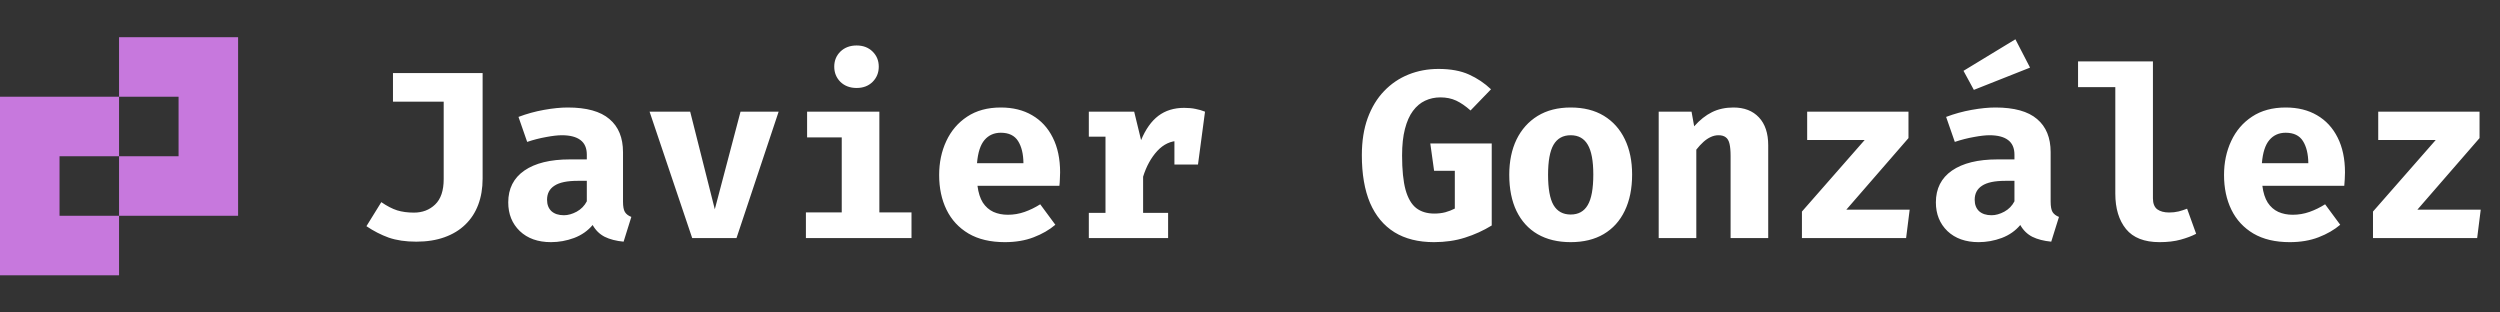 <svg width="168" height="21" viewBox="0 0 168 21" fill="none" xmlns="http://www.w3.org/2000/svg">
<rect x="0" y="0" width="168" height="21" fill="#333333" stroke="none"/>
<path fill-rule="evenodd" clip-rule="evenodd" d="M12 2.5H8V6.5H4H0V10.5V14.5V18.5H4H8V14.5H12H16V10.5V6.5V2.5H12ZM4 14.5H8V10.5H12V6.5H8V10.5H4V14.5Z" fill="#C778DD"/>
<path d="M32.432 4.912V12.008C32.432 12.653 32.333 13.237 32.136 13.76C31.939 14.283 31.648 14.728 31.264 15.096C30.885 15.464 30.419 15.747 29.864 15.944C29.315 16.141 28.685 16.24 27.976 16.24C27.261 16.24 26.643 16.149 26.12 15.968C25.603 15.781 25.104 15.525 24.624 15.2L25.624 13.584C26.003 13.845 26.357 14.029 26.688 14.136C27.019 14.237 27.395 14.288 27.816 14.288C28.387 14.288 28.861 14.107 29.24 13.744C29.624 13.376 29.816 12.808 29.816 12.04V6.832H26.408V4.912H32.432ZM41.866 13.552C41.866 13.872 41.908 14.104 41.994 14.248C42.084 14.392 42.228 14.501 42.426 14.576L41.906 16.24C41.404 16.192 40.98 16.083 40.634 15.912C40.292 15.736 40.023 15.472 39.826 15.12C39.5 15.509 39.084 15.8 38.578 15.992C38.071 16.179 37.554 16.272 37.026 16.272C36.151 16.272 35.452 16.024 34.93 15.528C34.412 15.027 34.154 14.384 34.154 13.6C34.154 12.677 34.514 11.965 35.234 11.464C35.959 10.963 36.978 10.712 38.29 10.712H39.434V10.392C39.434 9.949 39.29 9.621 39.002 9.408C38.719 9.195 38.303 9.088 37.754 9.088C37.482 9.088 37.132 9.128 36.706 9.208C36.279 9.283 35.852 9.392 35.426 9.536L34.842 7.856C35.391 7.648 35.962 7.491 36.554 7.384C37.151 7.277 37.684 7.224 38.154 7.224C39.418 7.224 40.351 7.483 40.954 8C41.562 8.512 41.866 9.253 41.866 10.224V13.552ZM37.898 14.464C38.17 14.464 38.455 14.384 38.754 14.224C39.052 14.059 39.279 13.827 39.434 13.528V12.152H38.81C38.106 12.152 37.588 12.261 37.258 12.48C36.927 12.693 36.762 13.008 36.762 13.424C36.762 13.749 36.86 14.005 37.058 14.192C37.26 14.373 37.54 14.464 37.898 14.464ZM52.324 7.504L49.492 16H46.516L43.651 7.504H46.38L48.035 14.064L49.764 7.504H52.324ZM59.093 7.504V14.272H61.253V16H54.157V14.272H56.565V9.232H54.237V7.504H59.093ZM57.565 3.056C58.003 3.056 58.36 3.192 58.637 3.464C58.915 3.736 59.053 4.075 59.053 4.48C59.053 4.885 58.915 5.227 58.637 5.504C58.36 5.776 58.003 5.912 57.565 5.912C57.123 5.912 56.76 5.776 56.477 5.504C56.2 5.227 56.061 4.885 56.061 4.48C56.061 4.075 56.2 3.736 56.477 3.464C56.76 3.192 57.123 3.056 57.565 3.056ZM65.687 12.488C65.746 12.952 65.866 13.328 66.047 13.616C66.234 13.899 66.471 14.107 66.759 14.24C67.047 14.368 67.37 14.432 67.727 14.432C68.116 14.432 68.492 14.368 68.855 14.24C69.218 14.112 69.567 13.941 69.903 13.728L70.919 15.104C70.519 15.445 70.034 15.725 69.463 15.944C68.898 16.163 68.252 16.272 67.527 16.272C66.556 16.272 65.743 16.08 65.087 15.696C64.431 15.307 63.938 14.773 63.607 14.096C63.276 13.419 63.111 12.64 63.111 11.76C63.111 10.923 63.271 10.163 63.591 9.48C63.911 8.792 64.378 8.245 64.991 7.84C65.61 7.429 66.364 7.224 67.255 7.224C68.066 7.224 68.767 7.397 69.359 7.744C69.956 8.091 70.418 8.589 70.743 9.24C71.074 9.891 71.239 10.672 71.239 11.584C71.239 11.728 71.234 11.883 71.223 12.048C71.218 12.213 71.207 12.36 71.191 12.488H65.687ZM67.255 8.92C66.802 8.92 66.436 9.083 66.159 9.408C65.882 9.733 65.714 10.253 65.655 10.968H68.775C68.77 10.349 68.65 9.853 68.415 9.48C68.18 9.107 67.794 8.92 67.255 8.92ZM73.169 16V14.304H74.289V9.184H73.169V7.504H76.217L76.681 9.416C76.985 8.685 77.371 8.141 77.841 7.784C78.315 7.427 78.894 7.248 79.577 7.248C79.865 7.248 80.121 7.272 80.345 7.32C80.569 7.363 80.779 7.424 80.977 7.504L80.209 9.592C80.054 9.549 79.899 9.517 79.745 9.496C79.59 9.475 79.419 9.464 79.233 9.464C78.678 9.464 78.19 9.691 77.769 10.144C77.353 10.597 77.035 11.173 76.817 11.872V14.304H78.497V16H73.169ZM78.921 11.056V8.576L79.297 7.504H80.977L80.505 11.056H78.921ZM96.364 16.272C95.314 16.272 94.428 16.051 93.708 15.608C92.988 15.16 92.442 14.504 92.068 13.64C91.7 12.771 91.516 11.701 91.516 10.432C91.516 9.488 91.647 8.656 91.908 7.936C92.175 7.211 92.543 6.605 93.012 6.12C93.482 5.629 94.028 5.259 94.652 5.008C95.276 4.757 95.948 4.632 96.668 4.632C97.479 4.632 98.162 4.757 98.716 5.008C99.271 5.259 99.764 5.589 100.196 6L98.82 7.424C98.484 7.125 98.162 6.904 97.852 6.76C97.543 6.616 97.191 6.544 96.796 6.544C96.423 6.544 96.079 6.619 95.764 6.768C95.455 6.912 95.183 7.141 94.948 7.456C94.719 7.765 94.54 8.168 94.412 8.664C94.284 9.155 94.22 9.749 94.22 10.448C94.22 11.413 94.298 12.181 94.452 12.752C94.612 13.323 94.852 13.733 95.172 13.984C95.492 14.229 95.898 14.352 96.388 14.352C96.65 14.352 96.895 14.323 97.124 14.264C97.354 14.2 97.567 14.117 97.764 14.016V11.48H96.372L96.116 9.64H100.244V15.152C99.69 15.493 99.092 15.765 98.452 15.968C97.818 16.171 97.122 16.272 96.364 16.272ZM105.55 7.224C106.425 7.224 107.169 7.411 107.782 7.784C108.395 8.157 108.865 8.683 109.19 9.36C109.515 10.032 109.678 10.821 109.678 11.728C109.678 12.672 109.513 13.485 109.182 14.168C108.857 14.845 108.387 15.365 107.774 15.728C107.161 16.091 106.419 16.272 105.55 16.272C104.686 16.272 103.945 16.093 103.326 15.736C102.713 15.379 102.241 14.861 101.91 14.184C101.585 13.507 101.422 12.693 101.422 11.744C101.422 10.843 101.585 10.053 101.91 9.376C102.241 8.699 102.713 8.171 103.326 7.792C103.945 7.413 104.686 7.224 105.55 7.224ZM105.55 9.088C105.033 9.088 104.649 9.301 104.398 9.728C104.153 10.149 104.03 10.821 104.03 11.744C104.03 12.683 104.153 13.363 104.398 13.784C104.649 14.205 105.033 14.416 105.55 14.416C106.067 14.416 106.449 14.205 106.694 13.784C106.945 13.363 107.07 12.677 107.07 11.728C107.07 10.811 106.945 10.141 106.694 9.72C106.449 9.299 106.067 9.088 105.55 9.088ZM111.464 16V7.504H113.672L113.848 8.488C114.226 8.061 114.626 7.744 115.048 7.536C115.469 7.328 115.949 7.224 116.488 7.224C117.213 7.224 117.784 7.445 118.2 7.888C118.616 8.331 118.824 8.955 118.824 9.76V16H116.296V10.488C116.296 10.141 116.272 9.867 116.224 9.664C116.176 9.456 116.09 9.309 115.968 9.224C115.85 9.133 115.688 9.088 115.48 9.088C115.304 9.088 115.13 9.128 114.96 9.208C114.794 9.283 114.632 9.392 114.472 9.536C114.312 9.68 114.152 9.853 113.992 10.056V16H111.464ZM124.074 14.088H128.33L128.09 16H121.09V14.216L125.306 9.408H121.442V7.504H128.25V9.28L124.074 14.088ZM137.803 13.552C137.803 13.872 137.846 14.104 137.931 14.248C138.022 14.392 138.166 14.501 138.363 14.576L137.843 16.24C137.342 16.192 136.918 16.083 136.571 15.912C136.23 15.736 135.961 15.472 135.763 15.12C135.438 15.509 135.022 15.8 134.515 15.992C134.009 16.179 133.491 16.272 132.963 16.272C132.089 16.272 131.39 16.024 130.867 15.528C130.35 15.027 130.091 14.384 130.091 13.6C130.091 12.677 130.451 11.965 131.171 11.464C131.897 10.963 132.915 10.712 134.227 10.712H135.371V10.392C135.371 9.949 135.227 9.621 134.939 9.408C134.657 9.195 134.241 9.088 133.691 9.088C133.419 9.088 133.07 9.128 132.643 9.208C132.217 9.283 131.79 9.392 131.363 9.536L130.779 7.856C131.329 7.648 131.899 7.491 132.491 7.384C133.089 7.277 133.622 7.224 134.091 7.224C135.355 7.224 136.289 7.483 136.891 8C137.499 8.512 137.803 9.253 137.803 10.224V13.552ZM133.835 14.464C134.107 14.464 134.393 14.384 134.691 14.224C134.99 14.059 135.217 13.827 135.371 13.528V12.152H134.747C134.043 12.152 133.526 12.261 133.195 12.48C132.865 12.693 132.699 13.008 132.699 13.424C132.699 13.749 132.798 14.005 132.995 14.192C133.198 14.373 133.478 14.464 133.835 14.464ZM135.435 2.64L136.419 4.544L132.643 6.04L131.947 4.76L135.435 2.64ZM144.677 4.128V13.328C144.677 13.669 144.773 13.915 144.965 14.064C145.162 14.208 145.432 14.28 145.773 14.28C145.992 14.28 146.202 14.256 146.405 14.208C146.608 14.155 146.797 14.093 146.973 14.024L147.581 15.712C147.293 15.861 146.946 15.992 146.541 16.104C146.136 16.216 145.664 16.272 145.125 16.272C144.101 16.272 143.349 15.979 142.869 15.392C142.389 14.8 142.149 14.008 142.149 13.016V5.856H139.645V4.128H144.677ZM152.031 12.488C152.089 12.952 152.209 13.328 152.391 13.616C152.577 13.899 152.815 14.107 153.103 14.24C153.391 14.368 153.713 14.432 154.071 14.432C154.46 14.432 154.836 14.368 155.199 14.24C155.561 14.112 155.911 13.941 156.247 13.728L157.263 15.104C156.863 15.445 156.377 15.725 155.807 15.944C155.241 16.163 154.596 16.272 153.871 16.272C152.9 16.272 152.087 16.08 151.431 15.696C150.775 15.307 150.281 14.773 149.951 14.096C149.62 13.419 149.455 12.64 149.455 11.76C149.455 10.923 149.615 10.163 149.935 9.48C150.255 8.792 150.721 8.245 151.335 7.84C151.953 7.429 152.708 7.224 153.599 7.224C154.409 7.224 155.111 7.397 155.703 7.744C156.3 8.091 156.761 8.589 157.087 9.24C157.417 9.891 157.583 10.672 157.583 11.584C157.583 11.728 157.577 11.883 157.567 12.048C157.561 12.213 157.551 12.36 157.535 12.488H152.031ZM153.599 8.92C153.145 8.92 152.78 9.083 152.503 9.408C152.225 9.733 152.057 10.253 151.999 10.968H155.119C155.113 10.349 154.993 9.853 154.759 9.48C154.524 9.107 154.137 8.92 153.599 8.92ZM162.449 14.088H166.705L166.465 16H159.465V14.216L163.681 9.408H159.817V7.504H166.625V9.28L162.449 14.088Z" fill="white"/>
</svg>
